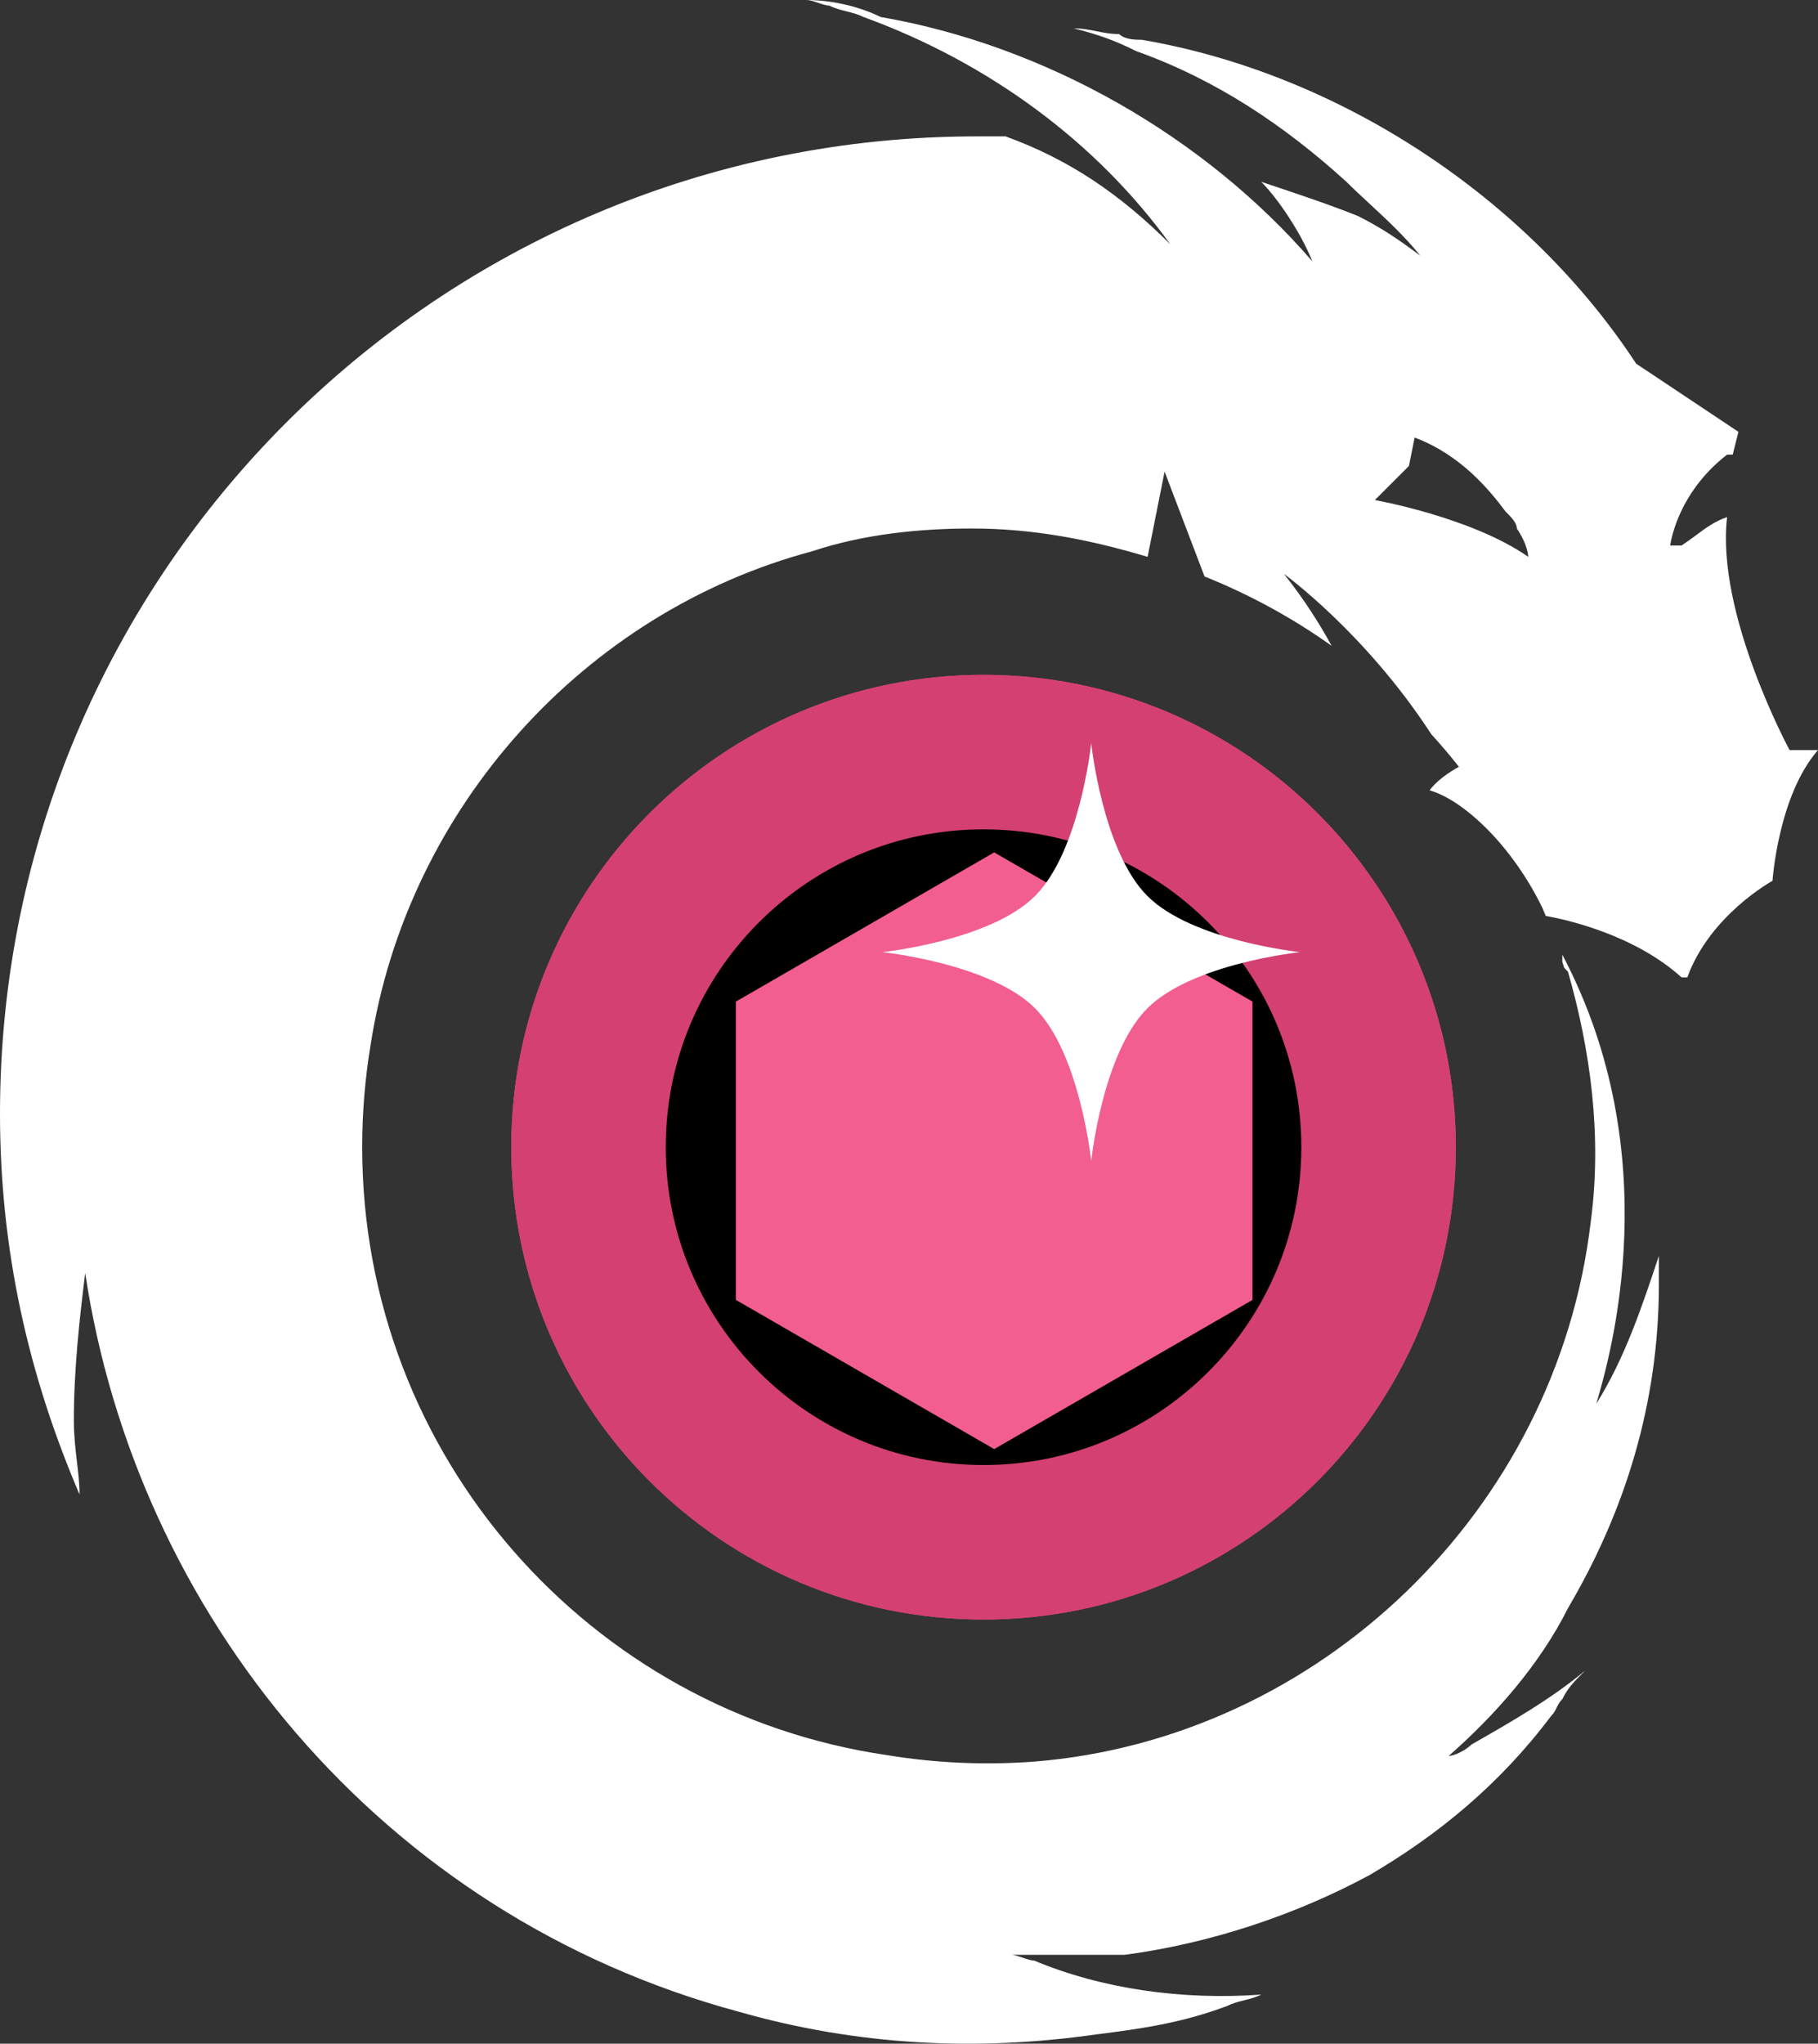 <?xml version="1.0" encoding="utf-8"?>
<svg xmlns="http://www.w3.org/2000/svg" viewBox="320.524 231.415 23.536 26.451" width="23.536px" height="26.451px"><rect x="320.524" y="231.415" width="23.536" height="26.451" fill="#333333" stroke="none"/><g id="object-0" transform="matrix(1, 0, 0, 1, 0, 2.842170943040401e-14)"><path fill-rule="evenodd" clip-rule="evenodd" d="M 343.692 241.123 C 343.692 241.123 342.736 239.358 342.883 238.108 C 342.728 238.159 342.609 238.247 342.476 238.346 C 342.42 238.388 342.36 238.431 342.294 238.475 L 342.147 238.475 C 342.147 238.475 342.221 237.813 342.883 237.299 L 342.956 237.299 L 343.03 237.004 L 341.706 236.122 C 340.309 233.989 337.881 232.371 335.307 231.93 C 335.234 231.93 335.087 231.93 335.013 231.856 C 334.903 231.856 334.811 231.838 334.719 231.819 C 334.627 231.801 334.535 231.782 334.425 231.782 C 334.719 231.856 334.94 231.93 335.234 232.077 C 336.263 232.444 337.146 233.033 337.955 233.768 C 338.051 233.864 338.154 233.959 338.26 234.057 C 338.48 234.261 338.712 234.476 338.911 234.724 C 338.617 234.504 338.396 234.357 338.102 234.21 C 337.734 234.062 337.293 233.915 336.852 233.768 C 337.072 233.989 337.367 234.43 337.514 234.798 C 336.116 233.18 334.057 232.003 331.924 231.635 C 331.63 231.488 331.262 231.415 330.968 231.415 C 331.005 231.415 331.06 231.433 331.115 231.451 C 331.17 231.47 331.225 231.488 331.262 231.488 C 331.336 231.525 331.409 231.543 331.483 231.562 C 331.556 231.58 331.63 231.599 331.703 231.635 C 333.321 232.224 334.719 233.253 335.675 234.577 C 335.013 233.915 334.351 233.474 333.542 233.18 L 333.174 233.18 C 326.187 233.18 320.524 238.843 320.524 245.83 C 320.524 247.595 320.892 249.213 321.554 250.758 C 321.554 250.619 321.537 250.48 321.52 250.333 C 321.501 250.17 321.48 249.996 321.48 249.802 C 321.48 249.14 321.554 248.478 321.627 247.89 C 322.289 252.302 325.452 256.201 330.085 257.451 C 331.63 257.892 333.174 257.966 334.719 257.745 C 335.307 257.671 335.822 257.598 336.411 257.377 C 336.484 257.341 336.558 257.322 336.631 257.304 C 336.705 257.285 336.778 257.267 336.852 257.23 C 335.822 257.304 334.792 257.157 333.91 256.789 C 333.873 256.789 333.818 256.771 333.763 256.752 C 333.708 256.734 333.652 256.715 333.616 256.715 L 335.087 256.715 C 336.19 256.568 337.293 256.201 338.249 255.686 C 339.132 255.171 339.941 254.509 340.603 253.626 C 340.64 253.59 340.658 253.553 340.676 253.516 C 340.695 253.479 340.713 253.442 340.75 253.406 C 340.823 253.259 340.897 253.185 341.044 253.038 C 340.603 253.406 340.088 253.7 339.573 253.994 C 339.5 254.068 339.352 254.141 339.279 254.141 C 339.867 253.626 340.456 252.964 340.823 252.229 C 341.559 250.979 342 249.581 342 248.037 L 342 247.669 L 342 247.669 C 341.78 248.331 341.559 248.993 341.191 249.581 L 341.201 249.545 C 341.372 248.953 342.117 246.362 340.75 243.771 L 340.75 243.844 L 340.75 243.865 C 340.758 243.889 340.765 243.914 340.773 243.938 C 340.784 243.952 340.8 243.968 340.823 243.991 L 340.823 243.991 C 341.118 245.021 341.265 246.124 341.118 247.228 C 340.676 250.979 337.587 253.921 333.91 254.215 C 333.26 254.263 332.623 254.232 332.01 254.131 C 328.165 253.572 325.213 250.262 325.213 246.262 C 325.213 245.813 325.25 245.373 325.321 244.944 C 325.797 241.861 328.1 239.333 331.041 238.549 C 331.703 238.328 332.439 238.255 333.101 238.255 C 333.91 238.255 334.645 238.402 335.381 238.622 L 335.601 237.519 L 336.118 238.876 C 336.705 239.111 337.257 239.413 337.764 239.774 C 337.619 239.509 337.412 239.176 337.146 238.843 C 337.146 238.843 338.2 239.604 339.054 240.918 C 339.178 241.054 339.297 241.194 339.411 241.339 C 339.274 241.416 339.12 241.521 339.032 241.644 C 339.48 241.772 340.11 242.373 340.495 243.172 C 340.509 243.204 340.522 243.237 340.535 243.269 C 340.801 243.317 341.677 243.509 342.294 244.065 L 342.368 244.065 C 342.662 243.256 343.471 242.815 343.471 242.815 C 343.471 242.815 343.545 241.711 344.06 241.123 L 343.692 241.123 Z M 340.309 238.622 C 339.573 238.108 338.323 237.887 338.323 237.887 L 338.764 237.446 L 338.838 237.078 C 339.426 237.299 339.794 237.74 340.014 238.034 C 340.088 238.108 340.161 238.181 340.161 238.255 C 340.309 238.475 340.309 238.622 340.309 238.622 Z" fill="white" style="stroke-width: 1px;" id="object-5"/><path d="M 338.371 246.262 C 338.371 249.086 336.081 251.376 333.257 251.376 C 330.433 251.376 328.143 249.086 328.143 246.262 C 328.143 243.438 330.433 241.149 333.257 241.149 C 336.081 241.149 338.371 243.438 338.371 246.262 Z" fill="#D44071" style="stroke-width: 1px;" id="object-4"/><path d="M 338.371 246.262 C 338.371 249.086 336.081 251.376 333.257 251.376 C 330.433 251.376 328.143 249.086 328.143 246.262 C 328.143 243.438 330.433 241.149 333.257 241.149 C 336.081 241.149 338.371 243.438 338.371 246.262 Z" stroke="#E85485" stroke-width="2" style="stroke-width: 2px;" id="object-3"/><path d="M 338.371 246.262 C 338.371 249.086 336.081 251.376 333.257 251.376 C 330.433 251.376 328.143 249.086 328.143 246.262 C 328.143 243.438 330.433 241.149 333.257 241.149 C 336.081 241.149 338.371 243.438 338.371 246.262 Z" stroke="#D44071" stroke-width="2" style="stroke-width: 2px;" id="object-2"/><path d="M 333.395 242.447 L 336.739 244.378 L 336.739 248.239 L 333.395 250.17 L 330.051 248.239 L 330.051 244.378 L 333.395 242.447 Z" fill="#F25E8F" style="stroke-width: 1px;" id="object-1"/><path d="M 334.651 241.033 C 334.651 241.033 334.796 242.429 335.378 243.011 C 335.96 243.593 337.356 243.738 337.356 243.738 C 337.356 243.738 335.96 243.883 335.378 244.465 C 334.796 245.047 334.651 246.443 334.651 246.443 C 334.651 246.443 334.506 245.047 333.924 244.465 C 333.342 243.883 331.946 243.738 331.946 243.738 C 331.946 243.738 333.342 243.593 333.924 243.011 C 334.506 242.429 334.651 241.033 334.651 241.033 Z" fill="white" style=""/></g></svg>